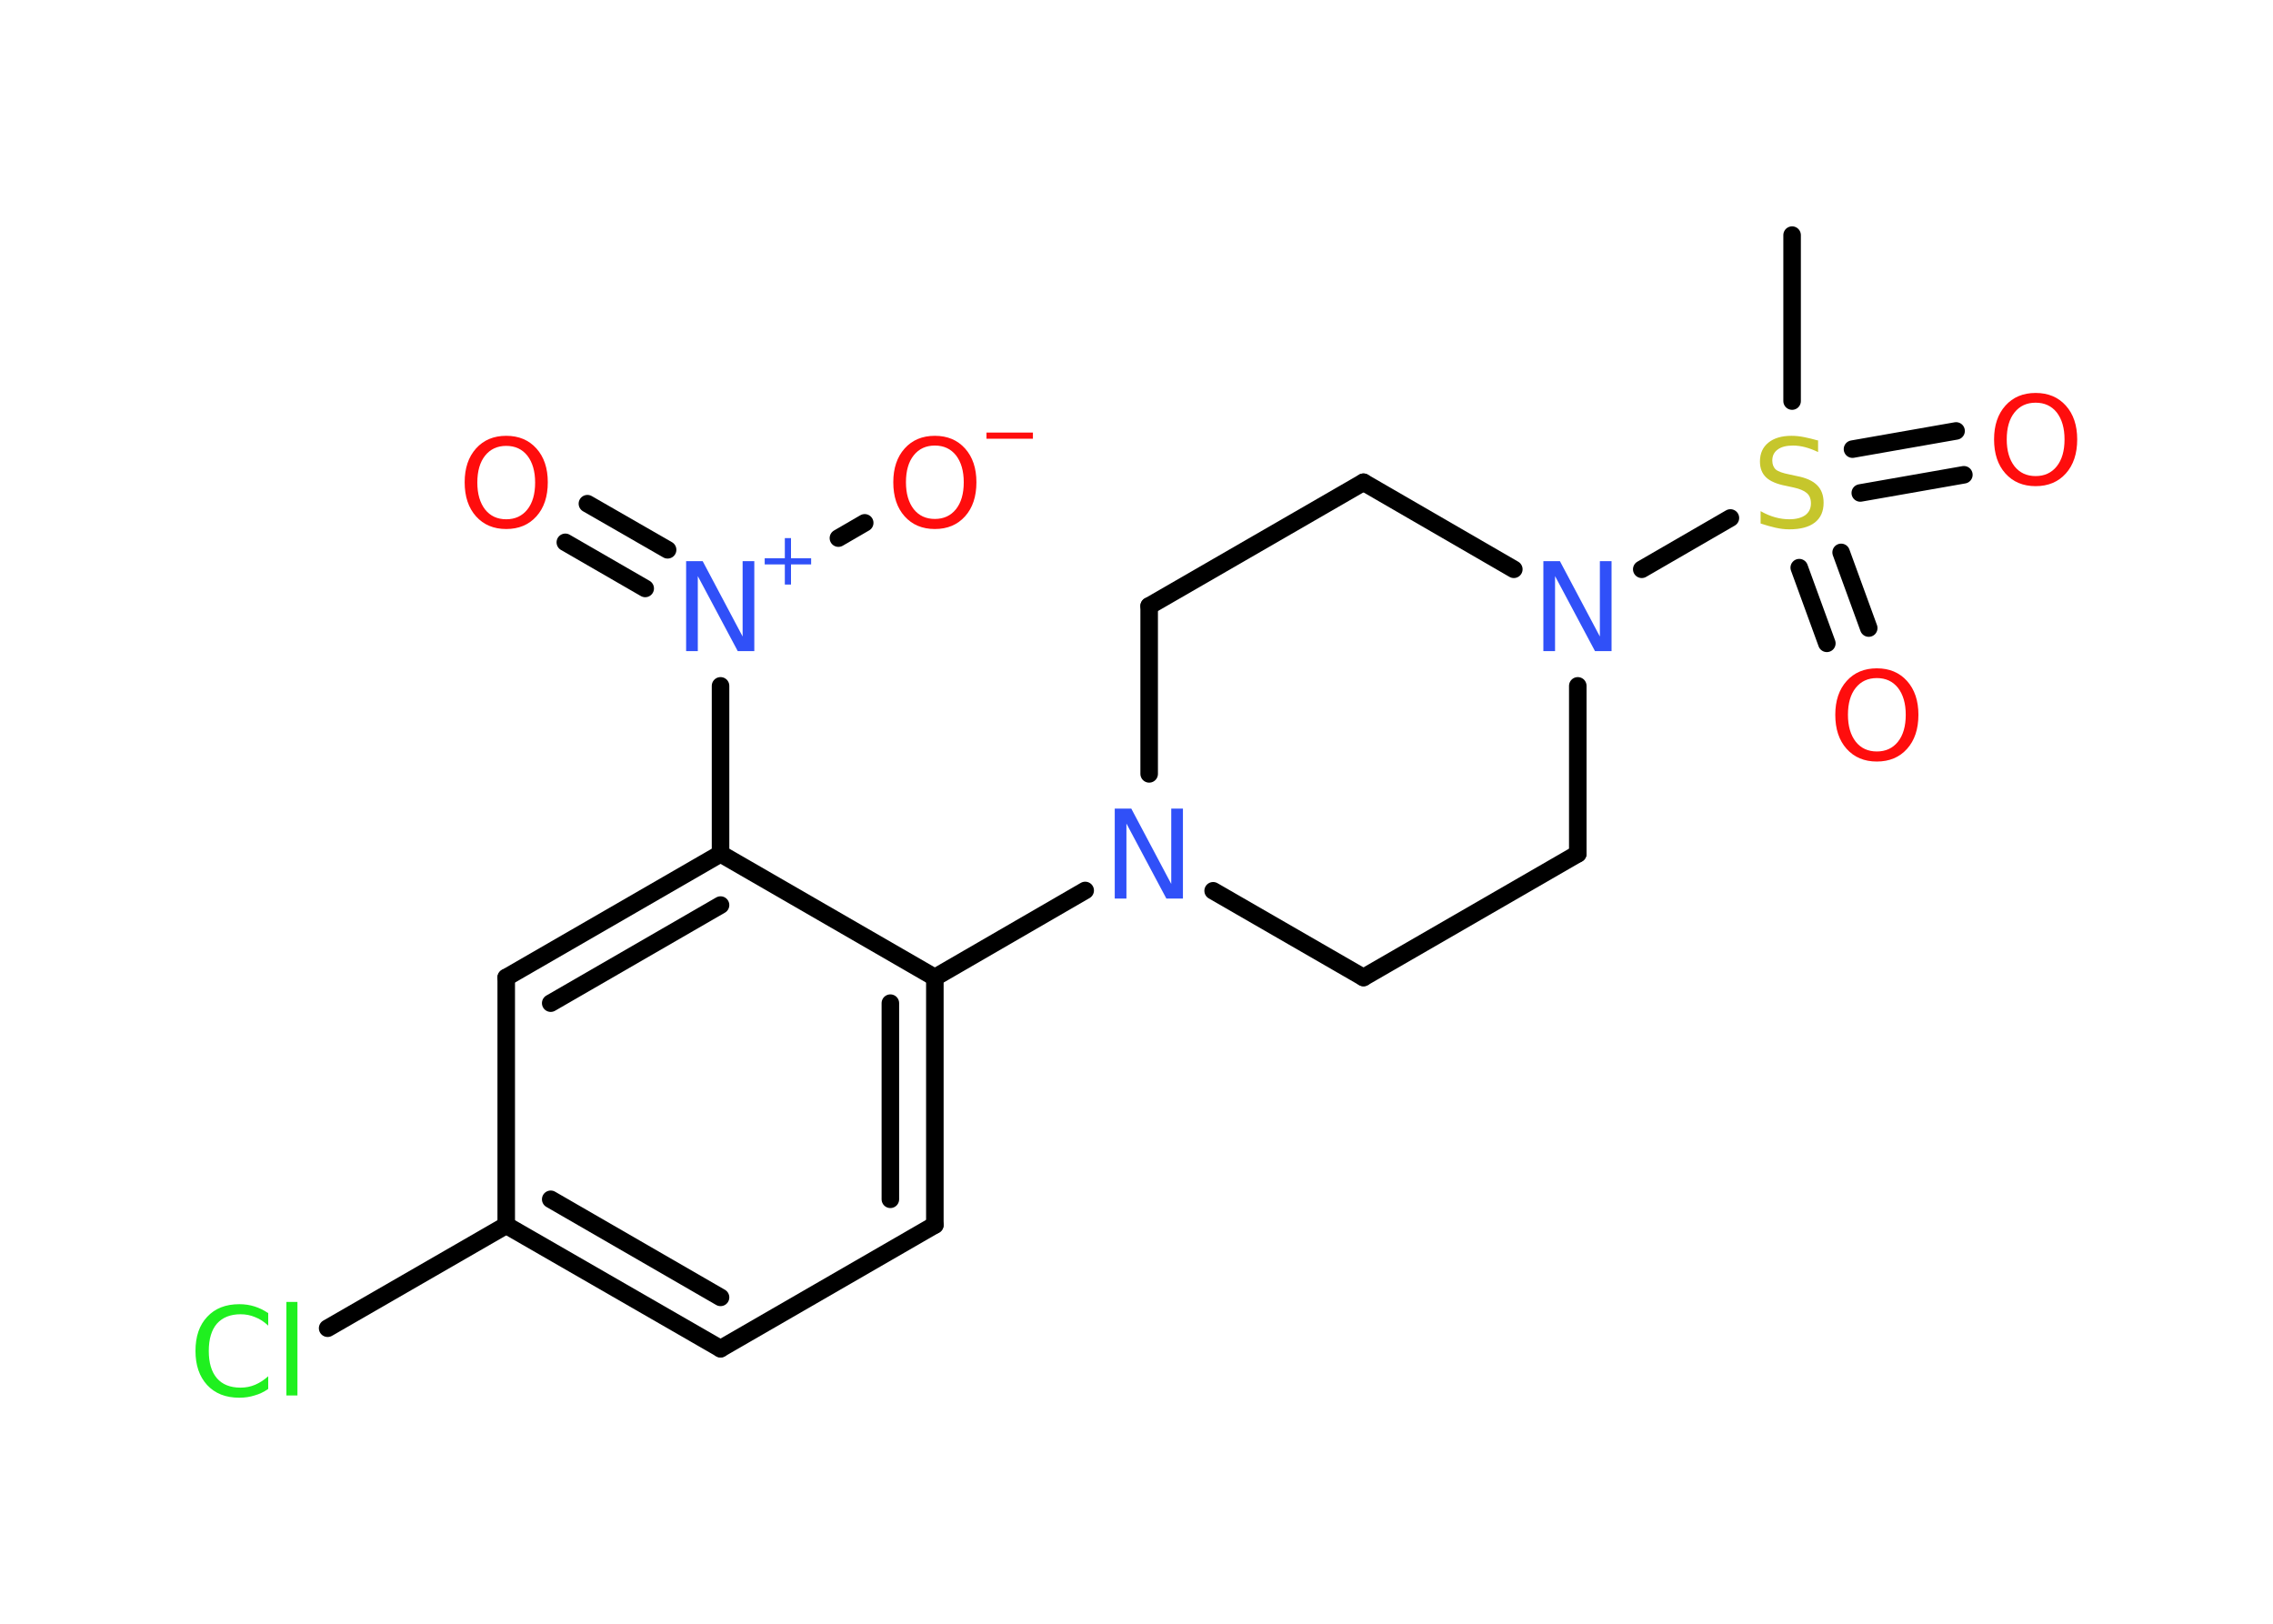 <?xml version='1.0' encoding='UTF-8'?>
<!DOCTYPE svg PUBLIC "-//W3C//DTD SVG 1.1//EN" "http://www.w3.org/Graphics/SVG/1.1/DTD/svg11.dtd">
<svg version='1.2' xmlns='http://www.w3.org/2000/svg' xmlns:xlink='http://www.w3.org/1999/xlink' width='70.0mm' height='50.0mm' viewBox='0 0 70.0 50.0'>
  <desc>Generated by the Chemistry Development Kit (http://github.com/cdk)</desc>
  <g stroke-linecap='round' stroke-linejoin='round' stroke='#000000' stroke-width='.54' fill='#FF0D0D'>
    <rect x='.0' y='.0' width='70.0' height='50.0' fill='#FFFFFF' stroke='none'/>
    <g id='mol1' class='mol'>
      <line id='mol1bnd1' class='bond' x1='55.19' y1='7.24' x2='55.19' y2='12.35'/>
      <g id='mol1bnd2' class='bond'>
        <line x1='56.7' y1='17.01' x2='57.55' y2='19.34'/>
        <line x1='55.41' y1='17.48' x2='56.26' y2='19.81'/>
      </g>
      <g id='mol1bnd3' class='bond'>
        <line x1='57.05' y1='13.83' x2='60.24' y2='13.27'/>
        <line x1='57.29' y1='15.18' x2='60.48' y2='14.62'/>
      </g>
      <line id='mol1bnd4' class='bond' x1='53.29' y1='15.95' x2='50.56' y2='17.53'/>
      <line id='mol1bnd5' class='bond' x1='48.59' y1='21.12' x2='48.59' y2='26.29'/>
      <line id='mol1bnd6' class='bond' x1='48.59' y1='26.29' x2='41.99' y2='30.1'/>
      <line id='mol1bnd7' class='bond' x1='41.99' y1='30.1' x2='37.36' y2='27.43'/>
      <line id='mol1bnd8' class='bond' x1='33.42' y1='27.42' x2='28.79' y2='30.1'/>
      <g id='mol1bnd9' class='bond'>
        <line x1='28.79' y1='37.72' x2='28.79' y2='30.1'/>
        <line x1='27.42' y1='36.93' x2='27.42' y2='30.89'/>
      </g>
      <line id='mol1bnd10' class='bond' x1='28.79' y1='37.72' x2='22.19' y2='41.53'/>
      <g id='mol1bnd11' class='bond'>
        <line x1='15.59' y1='37.73' x2='22.19' y2='41.53'/>
        <line x1='16.96' y1='36.93' x2='22.19' y2='39.95'/>
      </g>
      <line id='mol1bnd12' class='bond' x1='15.59' y1='37.73' x2='10.09' y2='40.9'/>
      <line id='mol1bnd13' class='bond' x1='15.59' y1='37.73' x2='15.59' y2='30.1'/>
      <g id='mol1bnd14' class='bond'>
        <line x1='22.19' y1='26.29' x2='15.59' y2='30.1'/>
        <line x1='22.19' y1='27.87' x2='16.96' y2='30.89'/>
      </g>
      <line id='mol1bnd15' class='bond' x1='28.79' y1='30.1' x2='22.19' y2='26.29'/>
      <line id='mol1bnd16' class='bond' x1='22.19' y1='26.29' x2='22.19' y2='21.12'/>
      <g id='mol1bnd17' class='bond'>
        <line x1='19.87' y1='18.12' x2='17.41' y2='16.7'/>
        <line x1='20.56' y1='16.93' x2='18.09' y2='15.51'/>
      </g>
      <line id='mol1bnd18' class='bond' x1='25.82' y1='16.57' x2='26.63' y2='16.1'/>
      <line id='mol1bnd19' class='bond' x1='35.39' y1='23.83' x2='35.39' y2='18.66'/>
      <line id='mol1bnd20' class='bond' x1='35.39' y1='18.66' x2='41.99' y2='14.85'/>
      <line id='mol1bnd21' class='bond' x1='46.62' y1='17.53' x2='41.99' y2='14.85'/>
      <path id='mol1atm2' class='atom' d='M55.99 13.56v.36q-.21 -.1 -.4 -.15q-.19 -.05 -.37 -.05q-.31 .0 -.47 .12q-.17 .12 -.17 .34q.0 .18 .11 .28q.11 .09 .42 .15l.23 .05q.42 .08 .62 .28q.2 .2 .2 .54q.0 .4 -.27 .61q-.27 .21 -.79 .21q-.2 .0 -.42 -.05q-.22 -.05 -.46 -.13v-.38q.23 .13 .45 .19q.22 .06 .43 .06q.32 .0 .5 -.13q.17 -.13 .17 -.36q.0 -.21 -.13 -.32q-.13 -.11 -.41 -.17l-.23 -.05q-.42 -.08 -.61 -.26q-.19 -.18 -.19 -.49q.0 -.37 .26 -.58q.26 -.21 .71 -.21q.19 .0 .39 .04q.2 .04 .41 .1z' stroke='none' fill='#C6C62C'/>
      <path id='mol1atm3' class='atom' d='M57.8 20.88q-.41 .0 -.65 .3q-.24 .3 -.24 .83q.0 .52 .24 .83q.24 .3 .65 .3q.41 .0 .65 -.3q.24 -.3 .24 -.83q.0 -.52 -.24 -.83q-.24 -.3 -.65 -.3zM57.8 20.58q.58 .0 .93 .39q.35 .39 .35 1.04q.0 .66 -.35 1.05q-.35 .39 -.93 .39q-.58 .0 -.93 -.39q-.35 -.39 -.35 -1.05q.0 -.65 .35 -1.04q.35 -.39 .93 -.39z' stroke='none'/>
      <path id='mol1atm4' class='atom' d='M62.69 12.4q-.41 .0 -.65 .3q-.24 .3 -.24 .83q.0 .52 .24 .83q.24 .3 .65 .3q.41 .0 .65 -.3q.24 -.3 .24 -.83q.0 -.52 -.24 -.83q-.24 -.3 -.65 -.3zM62.69 12.1q.58 .0 .93 .39q.35 .39 .35 1.04q.0 .66 -.35 1.05q-.35 .39 -.93 .39q-.58 .0 -.93 -.39q-.35 -.39 -.35 -1.05q.0 -.65 .35 -1.04q.35 -.39 .93 -.39z' stroke='none'/>
      <path id='mol1atm5' class='atom' d='M47.54 17.28h.5l1.23 2.32v-2.32h.36v2.77h-.51l-1.23 -2.31v2.31h-.36v-2.77z' stroke='none' fill='#3050F8'/>
      <path id='mol1atm8' class='atom' d='M34.34 24.9h.5l1.23 2.32v-2.32h.36v2.77h-.51l-1.23 -2.31v2.31h-.36v-2.77z' stroke='none' fill='#3050F8'/>
      <path id='mol1atm13' class='atom' d='M8.26 40.42v.4q-.19 -.18 -.4 -.26q-.21 -.09 -.45 -.09q-.47 .0 -.73 .29q-.25 .29 -.25 .84q.0 .55 .25 .84q.25 .29 .73 .29q.24 .0 .45 -.09q.21 -.09 .4 -.26v.39q-.2 .14 -.42 .2q-.22 .07 -.47 .07q-.63 .0 -.99 -.39q-.36 -.39 -.36 -1.05q.0 -.67 .36 -1.05q.36 -.39 .99 -.39q.25 .0 .47 .07q.22 .07 .41 .2zM8.82 40.09h.34v2.88h-.34v-2.88z' stroke='none' fill='#1FF01F'/>
      <g id='mol1atm16' class='atom'>
        <path d='M21.14 17.28h.5l1.23 2.32v-2.32h.36v2.77h-.51l-1.23 -2.31v2.31h-.36v-2.77z' stroke='none' fill='#3050F8'/>
        <path d='M24.36 16.57v.62h.62v.19h-.62v.62h-.19v-.62h-.62v-.19h.62v-.62h.19z' stroke='none' fill='#3050F8'/>
      </g>
      <path id='mol1atm17' class='atom' d='M15.59 13.73q-.41 .0 -.65 .3q-.24 .3 -.24 .83q.0 .52 .24 .83q.24 .3 .65 .3q.41 .0 .65 -.3q.24 -.3 .24 -.83q.0 -.52 -.24 -.83q-.24 -.3 -.65 -.3zM15.59 13.42q.58 .0 .93 .39q.35 .39 .35 1.04q.0 .66 -.35 1.05q-.35 .39 -.93 .39q-.58 .0 -.93 -.39q-.35 -.39 -.35 -1.05q.0 -.65 .35 -1.04q.35 -.39 .93 -.39z' stroke='none'/>
      <g id='mol1atm18' class='atom'>
        <path d='M28.79 13.72q-.41 .0 -.65 .3q-.24 .3 -.24 .83q.0 .52 .24 .83q.24 .3 .65 .3q.41 .0 .65 -.3q.24 -.3 .24 -.83q.0 -.52 -.24 -.83q-.24 -.3 -.65 -.3zM28.79 13.42q.58 .0 .93 .39q.35 .39 .35 1.04q.0 .66 -.35 1.05q-.35 .39 -.93 .39q-.58 .0 -.93 -.39q-.35 -.39 -.35 -1.05q.0 -.65 .35 -1.04q.35 -.39 .93 -.39z' stroke='none'/>
        <path d='M30.38 13.32h1.43v.19h-1.43v-.19z' stroke='none'/>
      </g>
    </g>
  </g>
</svg>
